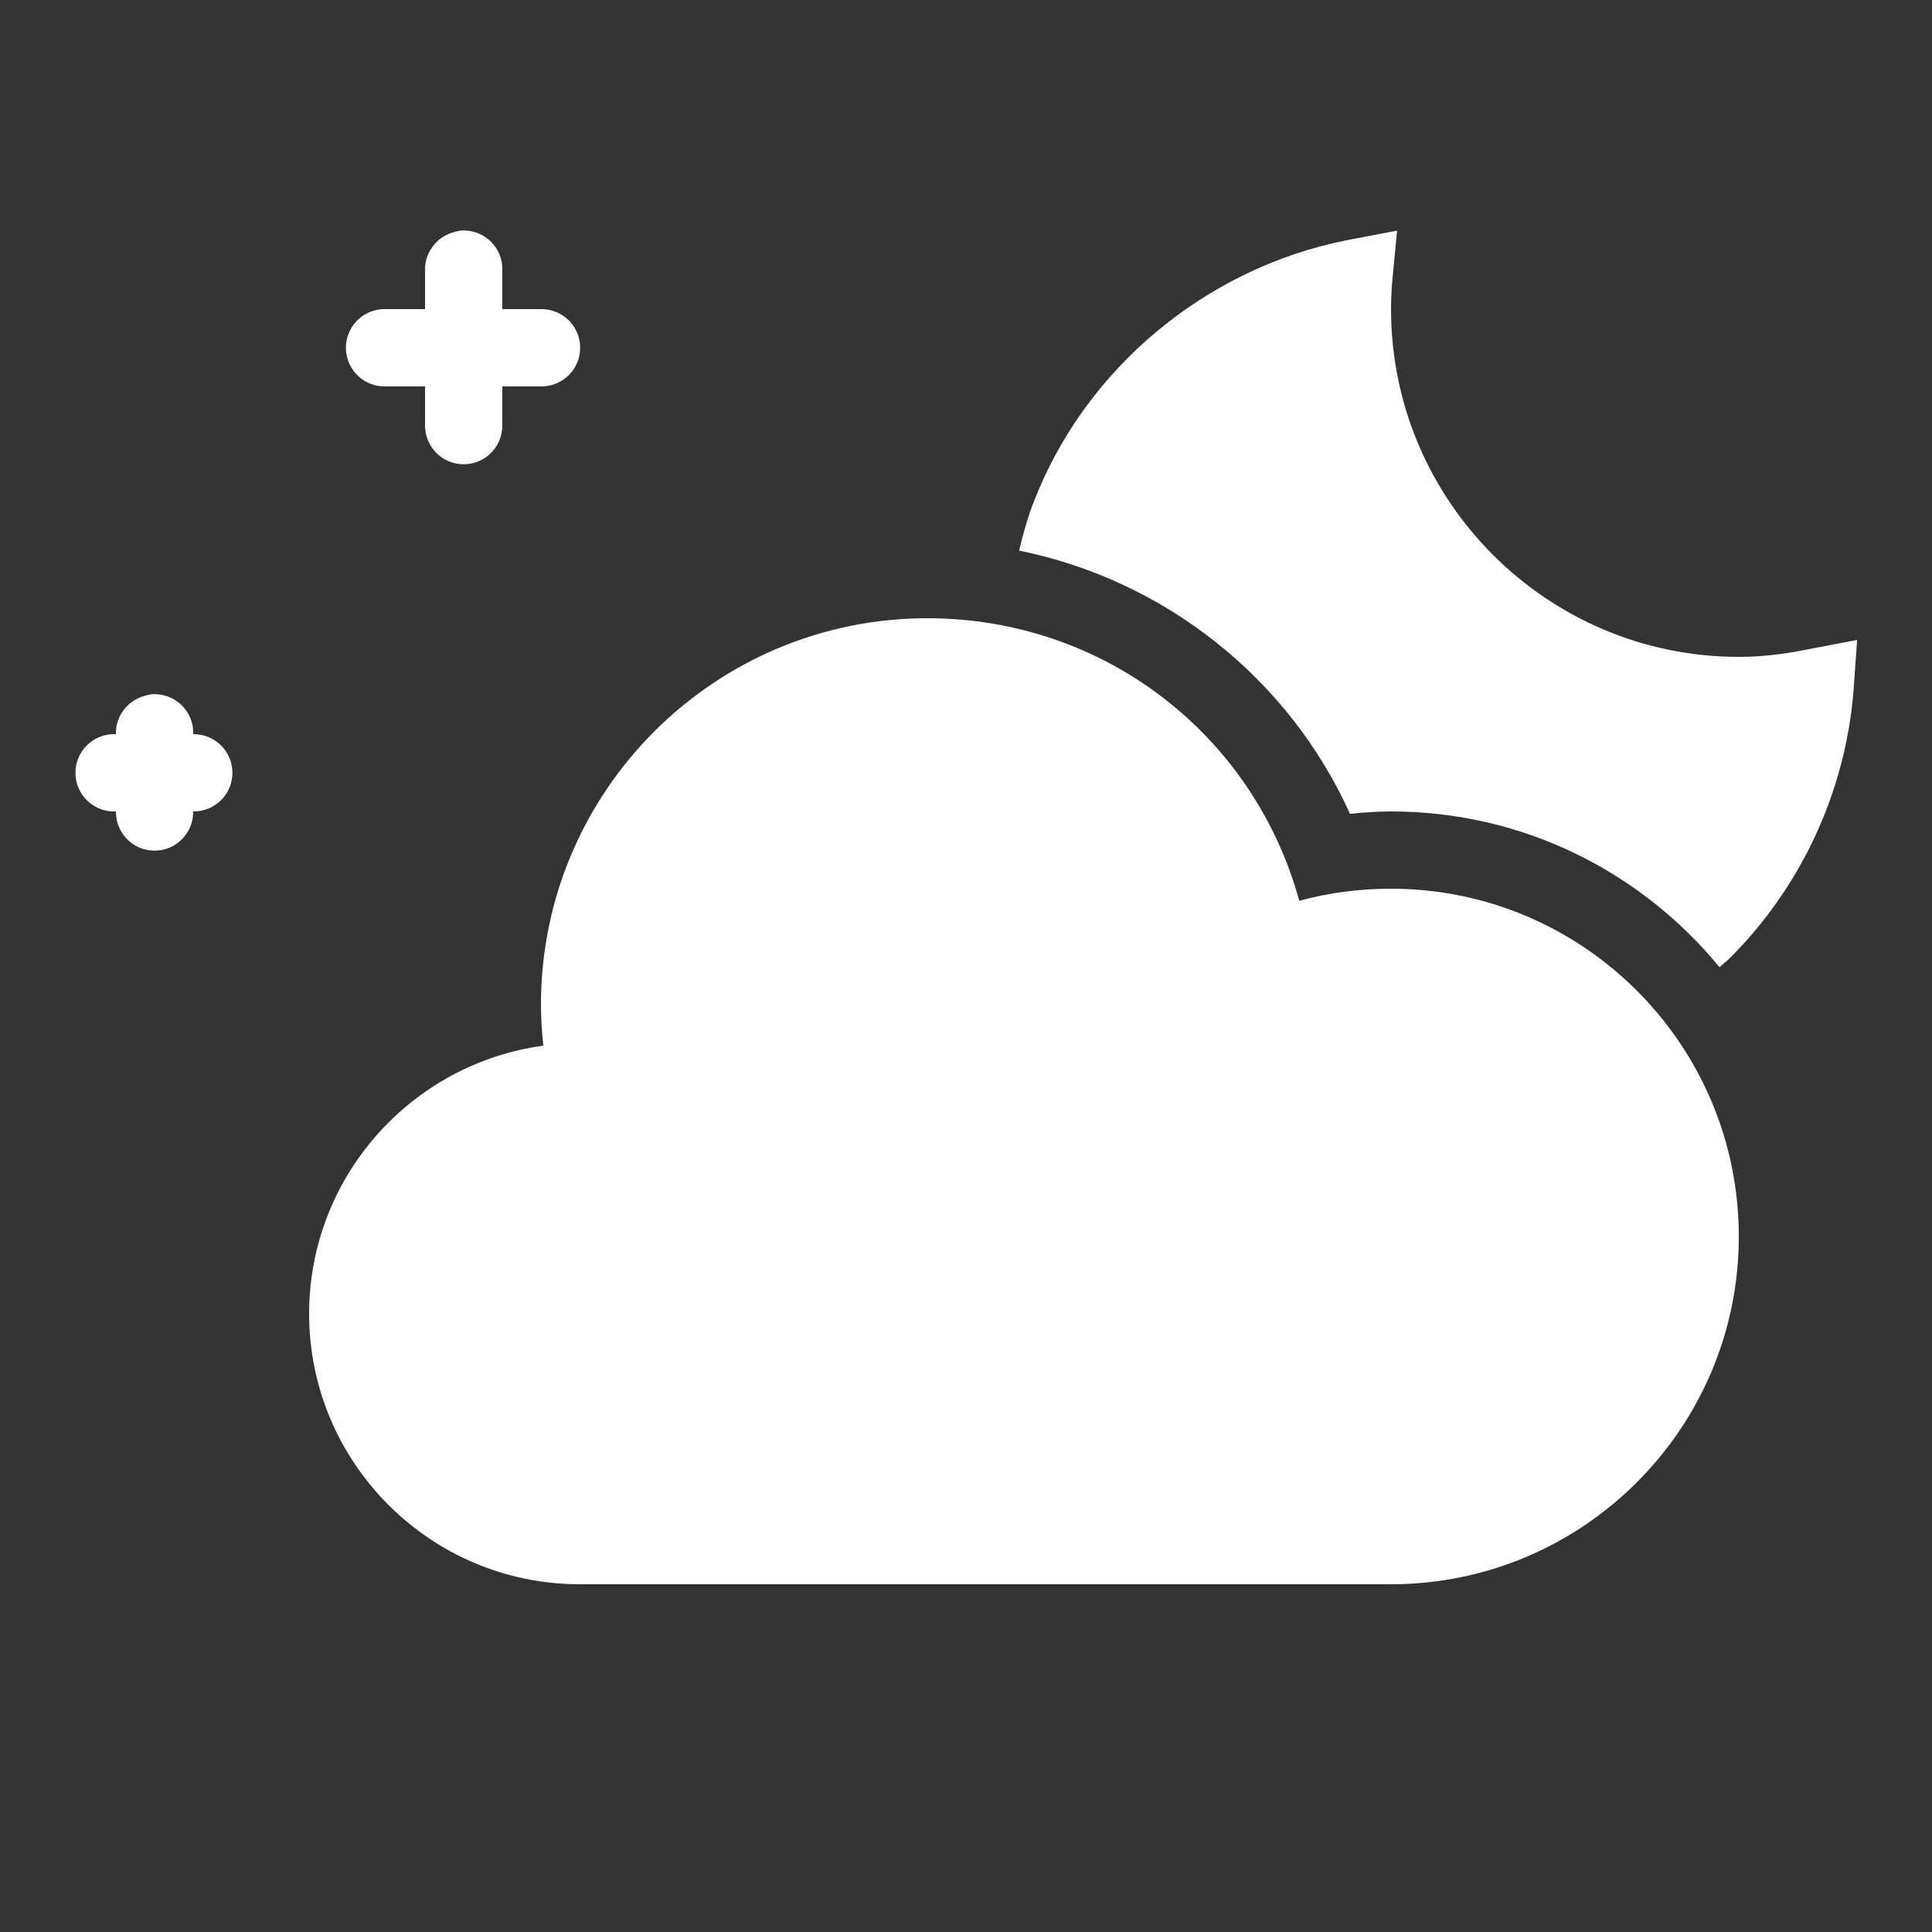 <?xml version="1.0" encoding="UTF-8"?>
<svg xmlns="http://www.w3.org/2000/svg" xmlns:xlink="http://www.w3.org/1999/xlink" width="50pt" height="50pt" viewBox="0 0 50 50" version="1.1">
<rect x="0" y="0" width="50" height="50" fill="#333333" stroke="none"/>
<g id="surface1">
<path style=" stroke:none;fill-rule:nonzero;fill:#FFFFFF;fill-opacity:1;" d="M 11.906 5.969 C 11.863 5.977 11.82 5.988 11.781 6 C 11.316 6.105 10.988 6.523 11 7 L 11 8 L 10 8 C 9.969 8 9.938 8 9.906 8 C 9.355 8.027 8.926 8.496 8.953 9.047 C 8.98 9.598 9.449 10.027 10 10 L 11 10 L 11 11 C 10.996 11.359 11.184 11.695 11.496 11.879 C 11.809 12.059 12.191 12.059 12.504 11.879 C 12.816 11.695 13.004 11.359 13 11 L 13 10 L 14 10 C 14.359 10.004 14.695 9.816 14.879 9.504 C 15.059 9.191 15.059 8.809 14.879 8.496 C 14.695 8.184 14.359 7.996 14 8 L 13 8 L 13 7 C 13.012 6.711 12.895 6.434 12.688 6.238 C 12.477 6.039 12.191 5.941 11.906 5.969 Z M 36.156 5.969 L 34.844 6.219 C 31.18 6.949 28.07 9.562 26.75 13 C 26.734 13.035 26.559 13.465 26.375 14.25 C 30.141 15.012 33.352 17.551 34.938 21.062 C 35.293 21.027 35.641 21 36 21 C 39.426 21 42.48 22.57 44.5 25.031 C 44.617 24.922 44.703 24.859 44.719 24.844 C 46.602 22.988 47.758 20.504 47.969 17.875 L 48.062 16.562 L 46.75 16.812 C 46.164 16.93 45.586 17 45 17 C 40.035 17 36 12.961 36 8 C 36 7.754 36.012 7.52 36.031 7.281 Z M 24 16 C 18.484 16 14 20.484 14 26 C 14 26.352 14.023 26.707 14.062 27.062 C 10.645 27.523 8 30.461 8 34 C 8 37.859 11.141 41 15 41 L 36 41 C 40.965 41 45 36.965 45 32 C 45 27.035 40.965 23 36 23 C 35.188 23 34.395 23.102 33.625 23.312 C 32.441 19.008 28.566 16 24 16 Z M 3.906 17.969 C 3.863 17.977 3.82 17.988 3.781 18 C 3.316 18.105 2.988 18.523 3 19 C 2.969 19 2.938 19 2.906 19 C 2.355 19.027 1.926 19.496 1.953 20.047 C 1.98 20.598 2.449 21.027 3 21 C 2.996 21.359 3.184 21.695 3.496 21.879 C 3.809 22.059 4.191 22.059 4.504 21.879 C 4.816 21.695 5.004 21.359 5 21 C 5.359 21.004 5.695 20.816 5.879 20.504 C 6.059 20.191 6.059 19.809 5.879 19.496 C 5.695 19.184 5.359 18.996 5 19 C 5.012 18.711 4.895 18.434 4.688 18.238 C 4.477 18.039 4.191 17.941 3.906 17.969 Z "/>
</g>
</svg>
